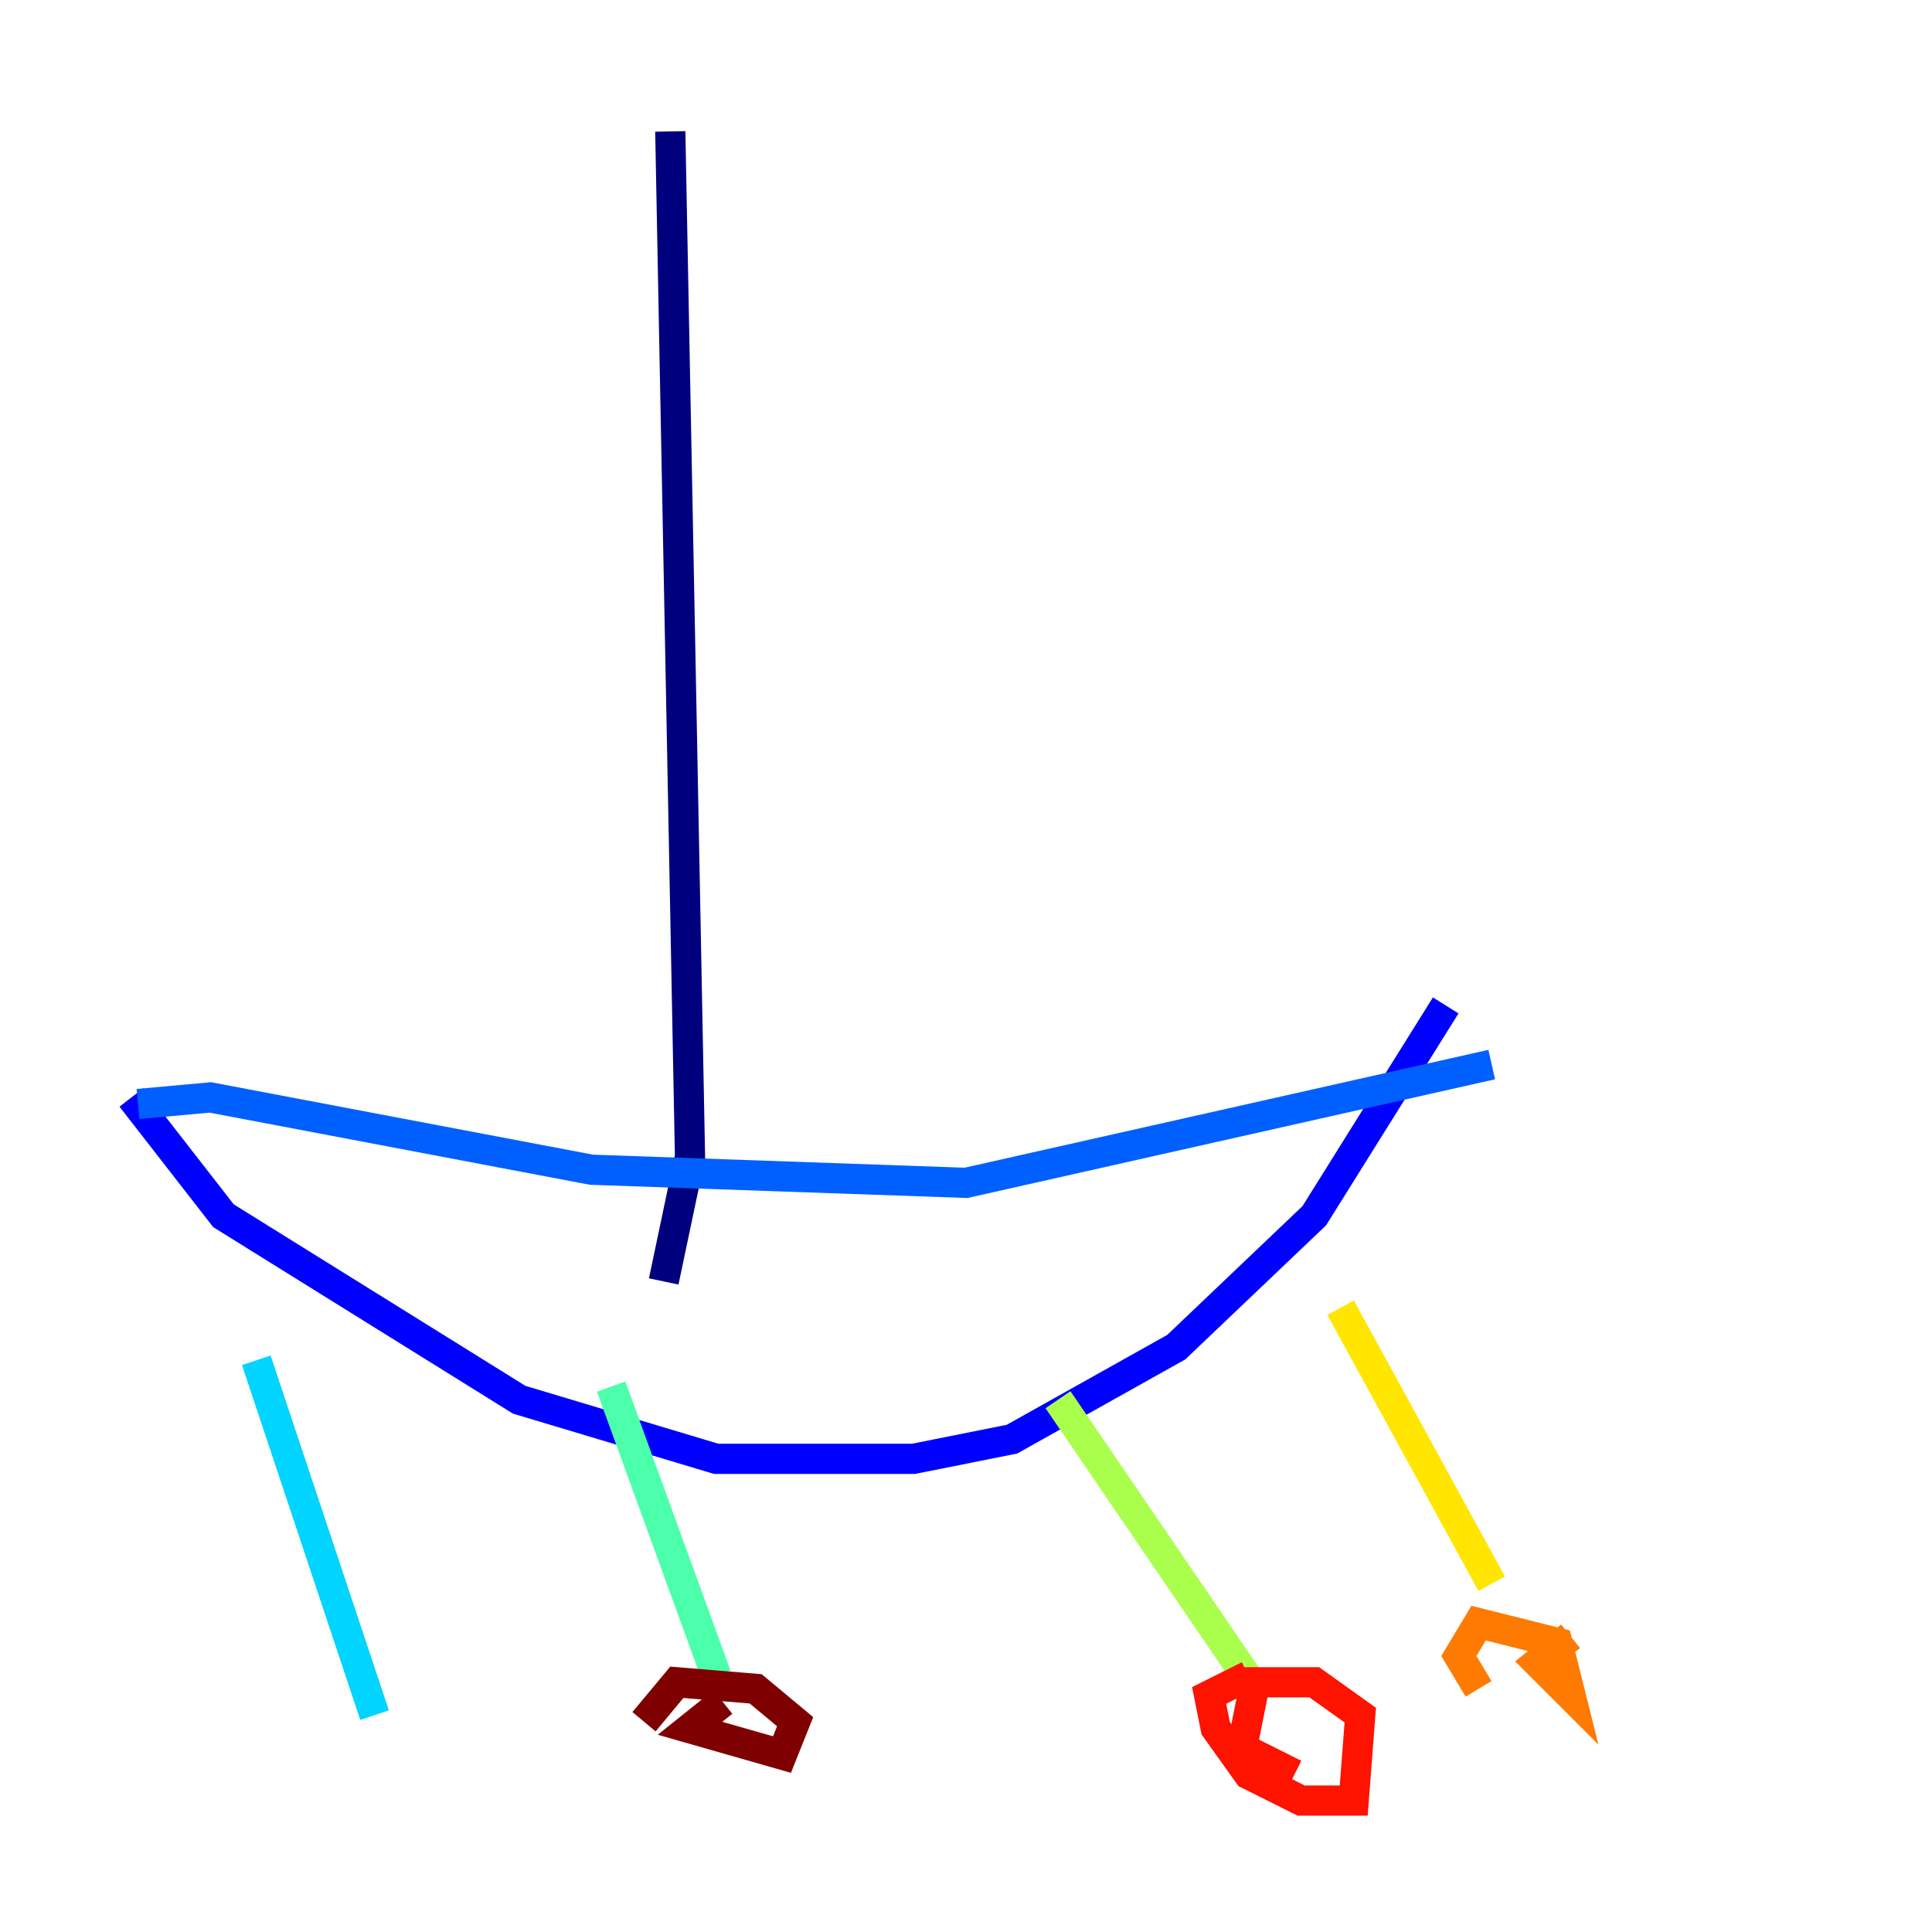 <?xml version="1.0" encoding="utf-8" ?>
<svg baseProfile="tiny" height="128" version="1.2" viewBox="0,0,128,128" width="128" xmlns="http://www.w3.org/2000/svg" xmlns:ev="http://www.w3.org/2001/xml-events" xmlns:xlink="http://www.w3.org/1999/xlink"><defs /><polyline fill="none" points="44.408,8.707 45.714,76.626 43.973,84.898" stroke="#00007f" stroke-width="2" /><polyline fill="none" points="8.707,72.707 14.803,80.544 34.395,92.735 47.456,96.653 60.517,96.653 67.048,95.347 77.932,89.252 87.075,80.544 95.782,66.612" stroke="#0000fe" stroke-width="2" /><polyline fill="none" points="9.143,73.143 13.932,72.707 39.184,77.497 64.0,78.367 98.83,70.531" stroke="#0060ff" stroke-width="2" /><polyline fill="none" points="16.98,90.122 24.816,113.633" stroke="#00d4ff" stroke-width="2" /><polyline fill="none" points="40.49,91.864 47.456,111.02" stroke="#4cffaa" stroke-width="2" /><polyline fill="none" points="70.095,92.735 83.156,111.891" stroke="#aaff4c" stroke-width="2" /><polyline fill="none" points="88.816,86.639 98.83,104.925" stroke="#ffe500" stroke-width="2" /><polyline fill="none" points="104.054,108.408 101.878,110.15 104.054,112.326 103.184,108.844 97.959,107.537 96.653,109.714 97.959,111.891" stroke="#ff7a00" stroke-width="2" /><polyline fill="none" points="82.721,111.02 80.109,112.326 80.544,114.503 82.721,117.551 86.204,119.293 89.687,119.293 90.122,113.633 87.075,111.456 83.156,111.456 82.286,115.809 85.769,117.551" stroke="#fe1200" stroke-width="2" /><polyline fill="none" points="47.891,112.762 45.714,114.503 51.809,116.245 52.68,114.068 50.068,111.891 44.843,111.456 42.667,114.068" stroke="#7f0000" stroke-width="2" /></svg>